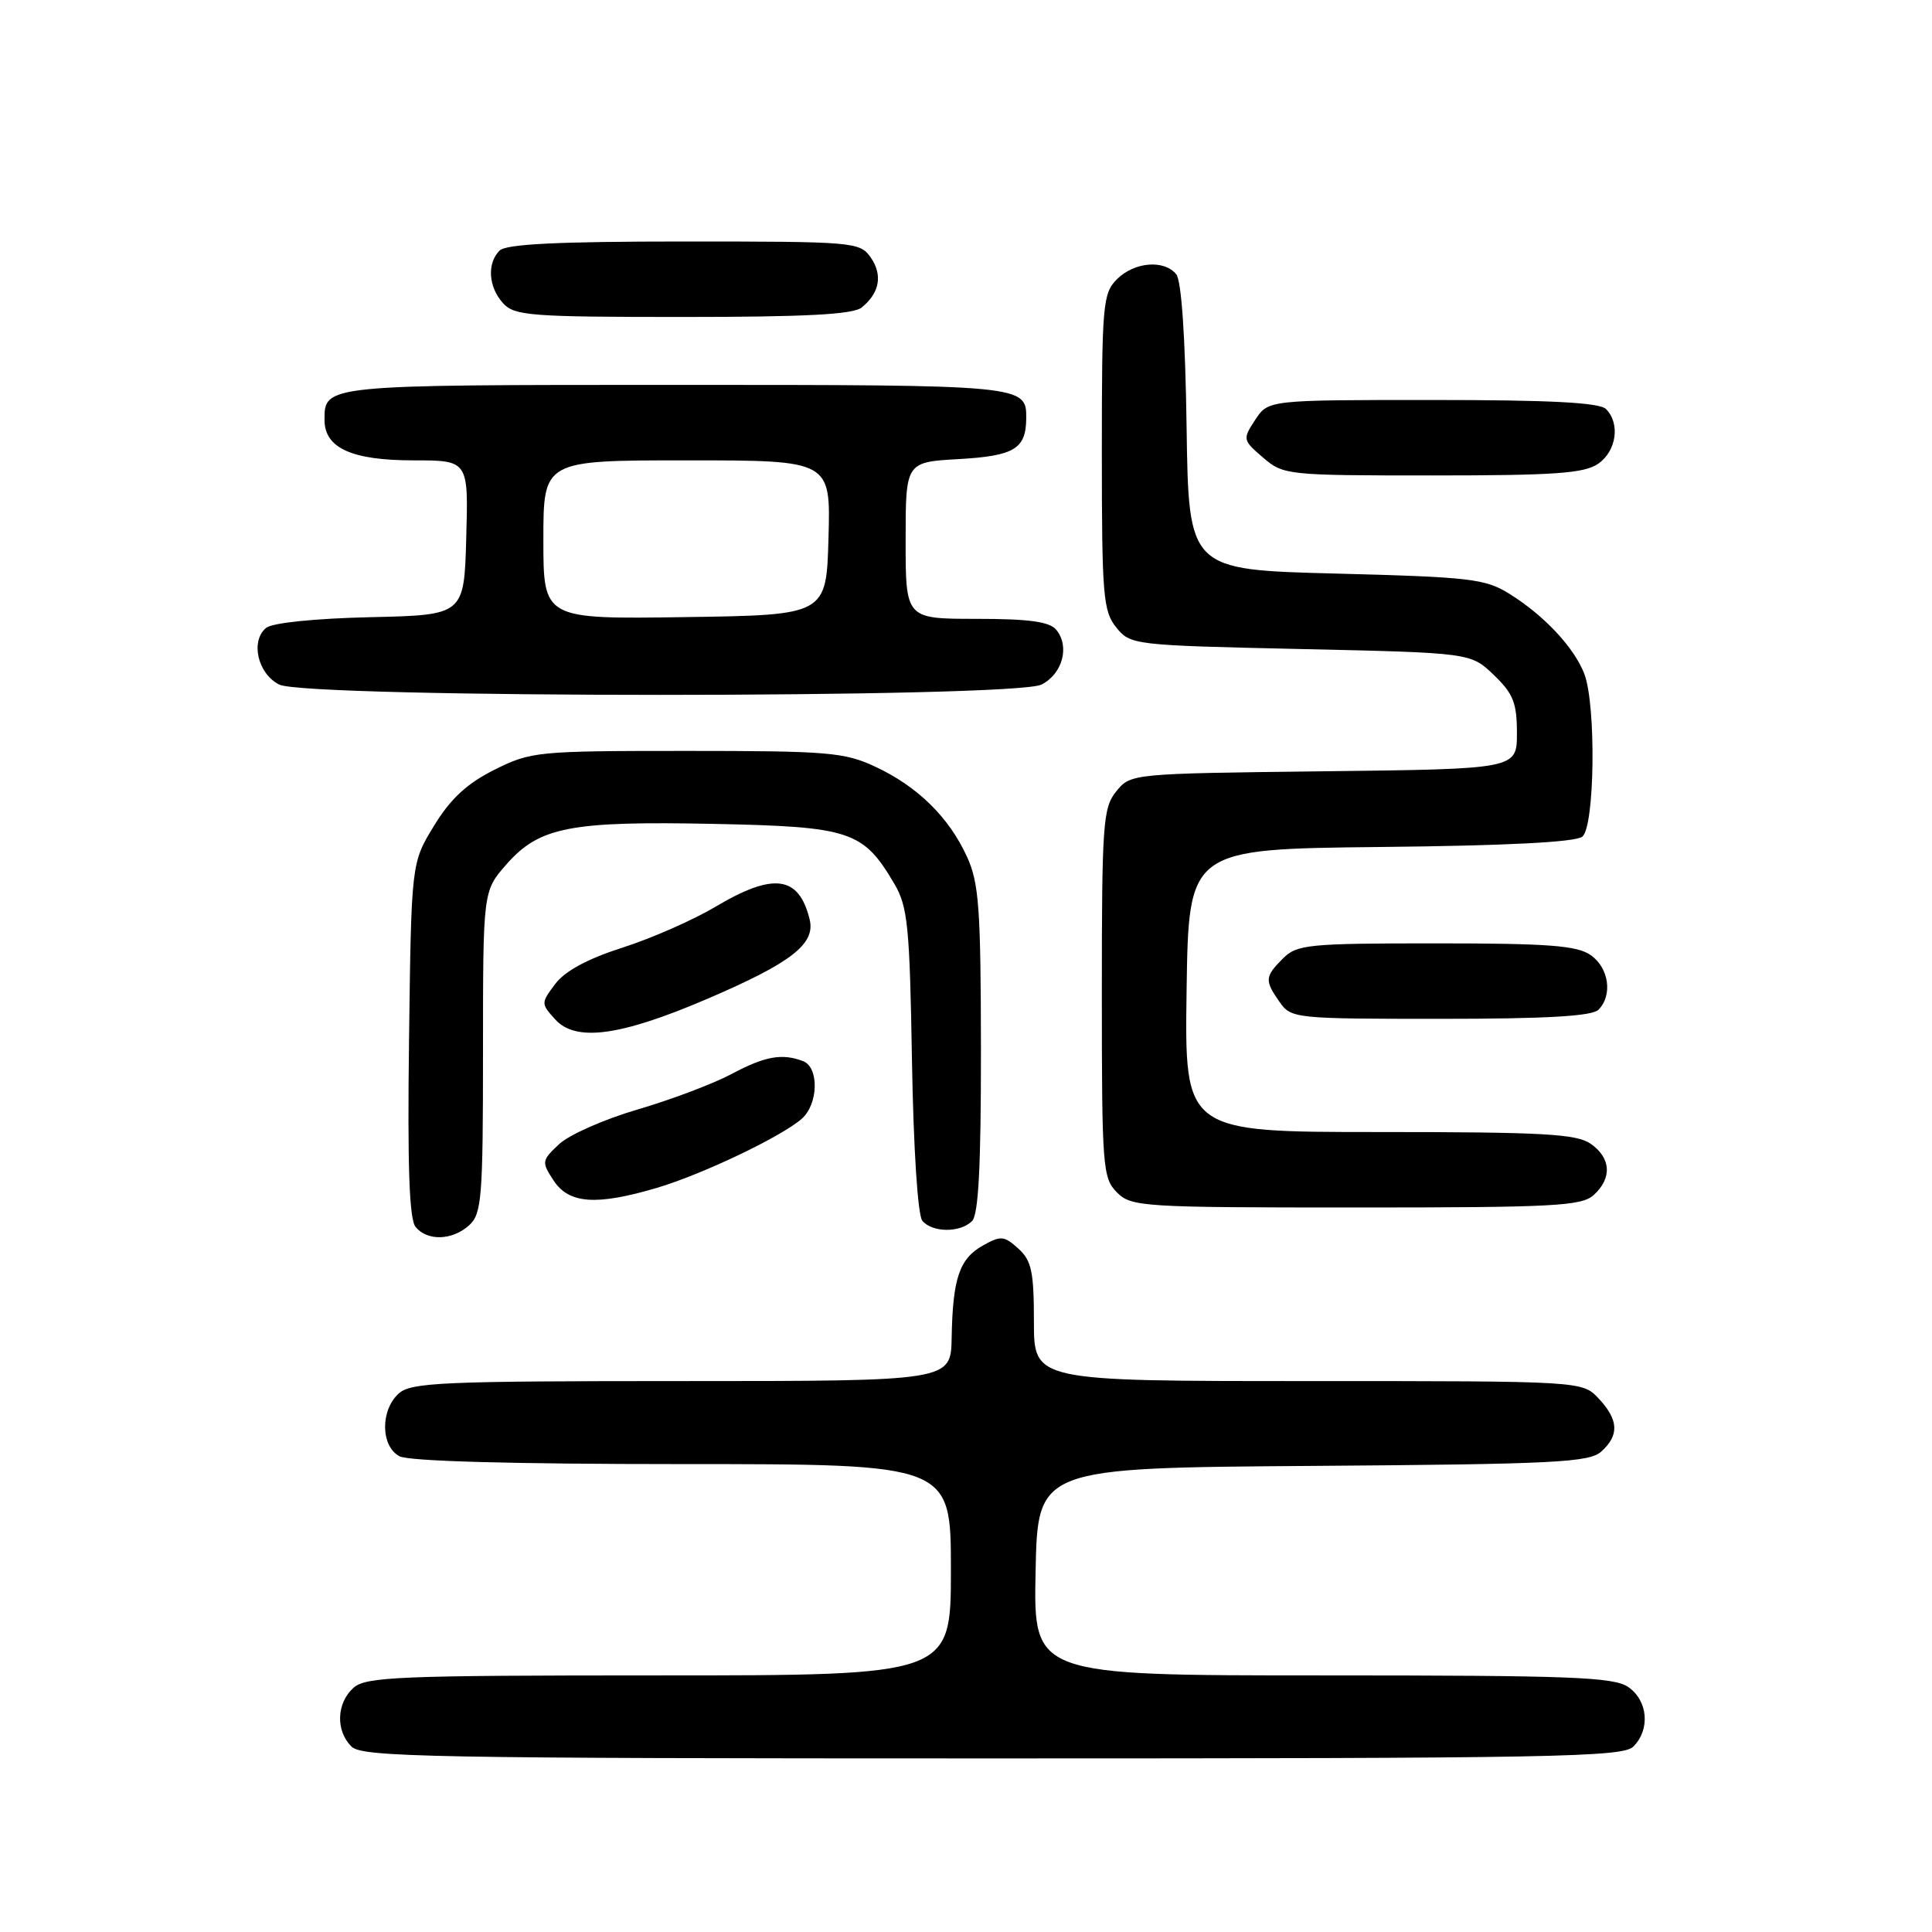 <?xml version="1.0" encoding="UTF-8" standalone="no"?>
<!DOCTYPE svg PUBLIC "-//W3C//DTD SVG 1.1//EN" "http://www.w3.org/Graphics/SVG/1.1/DTD/svg11.dtd" >
<svg xmlns="http://www.w3.org/2000/svg" xmlns:xlink="http://www.w3.org/1999/xlink" version="1.1" viewBox="0 0 256 256">
 <g >
 <path fill="currentColor"
d=" M 216.43 231.43 C 218.68 229.17 218.37 225.37 215.78 223.56 C 213.86 222.21 208.30 222.00 175.25 222.00 C 136.94 222.00 136.94 222.00 137.22 208.25 C 137.50 194.50 137.50 194.50 173.94 194.24 C 206.08 194.01 210.58 193.78 212.19 192.33 C 214.58 190.17 214.48 188.14 211.83 185.31 C 209.65 183.00 209.65 183.00 173.33 183.00 C 137.00 183.00 137.00 183.00 137.00 175.15 C 137.00 168.49 136.69 167.03 134.93 165.44 C 133.05 163.74 132.62 163.70 130.22 165.05 C 127.12 166.79 126.24 169.41 126.10 177.25 C 126.00 183.00 126.00 183.00 90.33 183.00 C 58.54 183.00 54.46 183.18 52.83 184.65 C 50.38 186.87 50.44 191.63 52.93 192.96 C 54.16 193.62 67.83 194.00 90.43 194.00 C 126.00 194.00 126.00 194.00 126.00 208.00 C 126.00 222.00 126.00 222.00 87.33 222.00 C 52.75 222.00 48.46 222.18 46.83 223.65 C 44.58 225.69 44.46 229.32 46.57 231.43 C 47.97 232.83 57.05 233.00 131.50 233.00 C 205.95 233.00 215.03 232.83 216.43 231.43 Z  M 62.17 162.35 C 63.83 160.84 64.00 158.75 64.00 139.38 C 64.00 118.07 64.00 118.07 67.09 114.55 C 71.46 109.57 75.53 108.78 94.60 109.17 C 112.70 109.54 114.37 110.09 118.50 117.10 C 120.28 120.13 120.54 122.67 120.84 140.50 C 121.04 152.24 121.61 161.02 122.21 161.75 C 123.52 163.34 127.23 163.37 128.80 161.80 C 129.66 160.94 129.99 154.50 129.98 139.05 C 129.96 120.30 129.72 116.98 128.12 113.50 C 125.73 108.28 121.58 104.21 116.00 101.60 C 111.89 99.68 109.74 99.50 91.00 99.50 C 71.13 99.50 70.35 99.58 65.51 102.00 C 61.86 103.83 59.70 105.83 57.51 109.42 C 54.50 114.34 54.50 114.34 54.20 137.75 C 53.98 154.61 54.23 161.57 55.07 162.58 C 56.65 164.48 59.93 164.37 62.17 162.35 Z  M 211.17 158.35 C 213.63 156.12 213.48 153.45 210.78 151.56 C 208.91 150.25 204.49 150.00 182.76 150.00 C 156.96 150.00 156.96 150.00 157.23 131.25 C 157.50 112.50 157.50 112.50 182.92 112.23 C 199.62 112.06 208.79 111.59 209.67 110.86 C 211.32 109.49 211.51 93.49 209.94 89.32 C 208.62 85.84 204.63 81.56 200.00 78.68 C 196.80 76.69 194.81 76.46 177.00 76.00 C 157.50 75.50 157.50 75.50 157.23 56.58 C 157.06 44.68 156.55 37.16 155.85 36.33 C 154.24 34.37 150.29 34.71 148.00 37.00 C 146.13 38.87 146.00 40.33 146.00 59.89 C 146.00 78.96 146.17 80.98 147.91 83.14 C 149.79 85.46 150.16 85.51 172.35 86.00 C 194.88 86.50 194.88 86.50 197.94 89.44 C 200.51 91.91 201.00 93.13 201.00 97.14 C 201.00 101.90 201.00 101.90 175.41 102.20 C 149.89 102.50 149.82 102.51 147.91 104.86 C 146.15 107.04 146.00 109.09 146.00 131.61 C 146.00 154.67 146.11 156.11 148.00 158.00 C 149.91 159.91 151.33 160.00 179.67 160.00 C 205.88 160.00 209.56 159.81 211.17 158.35 Z  M 87.07 157.39 C 93.11 155.59 103.55 150.61 106.25 148.23 C 108.44 146.30 108.55 141.43 106.42 140.61 C 103.62 139.54 101.35 139.95 96.88 142.34 C 94.47 143.62 88.90 145.72 84.50 147.01 C 80.10 148.29 75.42 150.36 74.09 151.60 C 71.77 153.78 71.74 153.96 73.36 156.43 C 75.39 159.52 79.03 159.77 87.07 157.39 Z  M 93.73 132.35 C 104.87 127.57 108.08 125.08 107.28 121.82 C 105.86 116.02 102.49 115.57 94.79 120.16 C 91.88 121.89 86.35 124.33 82.50 125.56 C 77.85 127.05 74.85 128.67 73.57 130.38 C 71.67 132.92 71.67 132.98 73.57 135.08 C 76.29 138.09 82.21 137.29 93.73 132.35 Z  M 211.80 133.80 C 213.71 131.89 213.20 128.25 210.78 126.56 C 208.96 125.29 205.20 125.00 190.28 125.00 C 173.33 125.00 171.85 125.15 170.00 127.00 C 167.59 129.41 167.55 129.92 169.56 132.78 C 171.08 134.95 171.59 135.00 190.86 135.00 C 204.88 135.00 210.95 134.65 211.80 133.80 Z  M 138.00 90.71 C 140.80 89.30 141.78 85.64 139.95 83.44 C 139.06 82.37 136.33 82.00 129.38 82.00 C 120.00 82.00 120.00 82.00 120.00 71.61 C 120.00 61.23 120.00 61.23 127.06 60.83 C 134.40 60.41 135.95 59.48 135.98 55.45 C 136.02 51.02 135.83 51.00 89.50 51.00 C 42.87 51.00 43.00 50.99 43.00 55.64 C 43.00 59.36 46.60 61.00 54.76 61.00 C 62.07 61.00 62.07 61.00 61.78 71.25 C 61.50 81.50 61.50 81.50 49.06 81.78 C 41.69 81.95 36.07 82.53 35.26 83.20 C 33.15 84.95 34.15 89.28 37.00 90.71 C 40.62 92.53 134.39 92.53 138.00 90.71 Z  M 211.78 61.44 C 214.20 59.75 214.71 56.11 212.80 54.20 C 211.94 53.34 205.43 53.00 189.82 53.00 C 168.05 53.00 168.05 53.00 166.32 55.63 C 164.64 58.20 164.66 58.31 167.36 60.63 C 170.05 62.95 170.53 63.00 189.83 63.00 C 206.06 63.00 209.95 62.72 211.78 61.44 Z  M 114.17 40.75 C 116.56 38.82 116.99 36.44 115.37 34.11 C 113.93 32.06 113.17 32.00 90.64 32.00 C 73.90 32.00 67.06 32.34 66.20 33.20 C 64.51 34.89 64.71 38.02 66.65 40.17 C 68.16 41.84 70.27 42.00 90.46 42.00 C 106.69 42.00 113.03 41.67 114.17 40.75 Z  M 72.00 71.52 C 72.00 61.00 72.00 61.00 91.03 61.00 C 110.07 61.00 110.07 61.00 109.78 71.25 C 109.50 81.50 109.50 81.50 90.75 81.77 C 72.00 82.04 72.00 82.04 72.00 71.52 Z "/>
</g>
</svg>